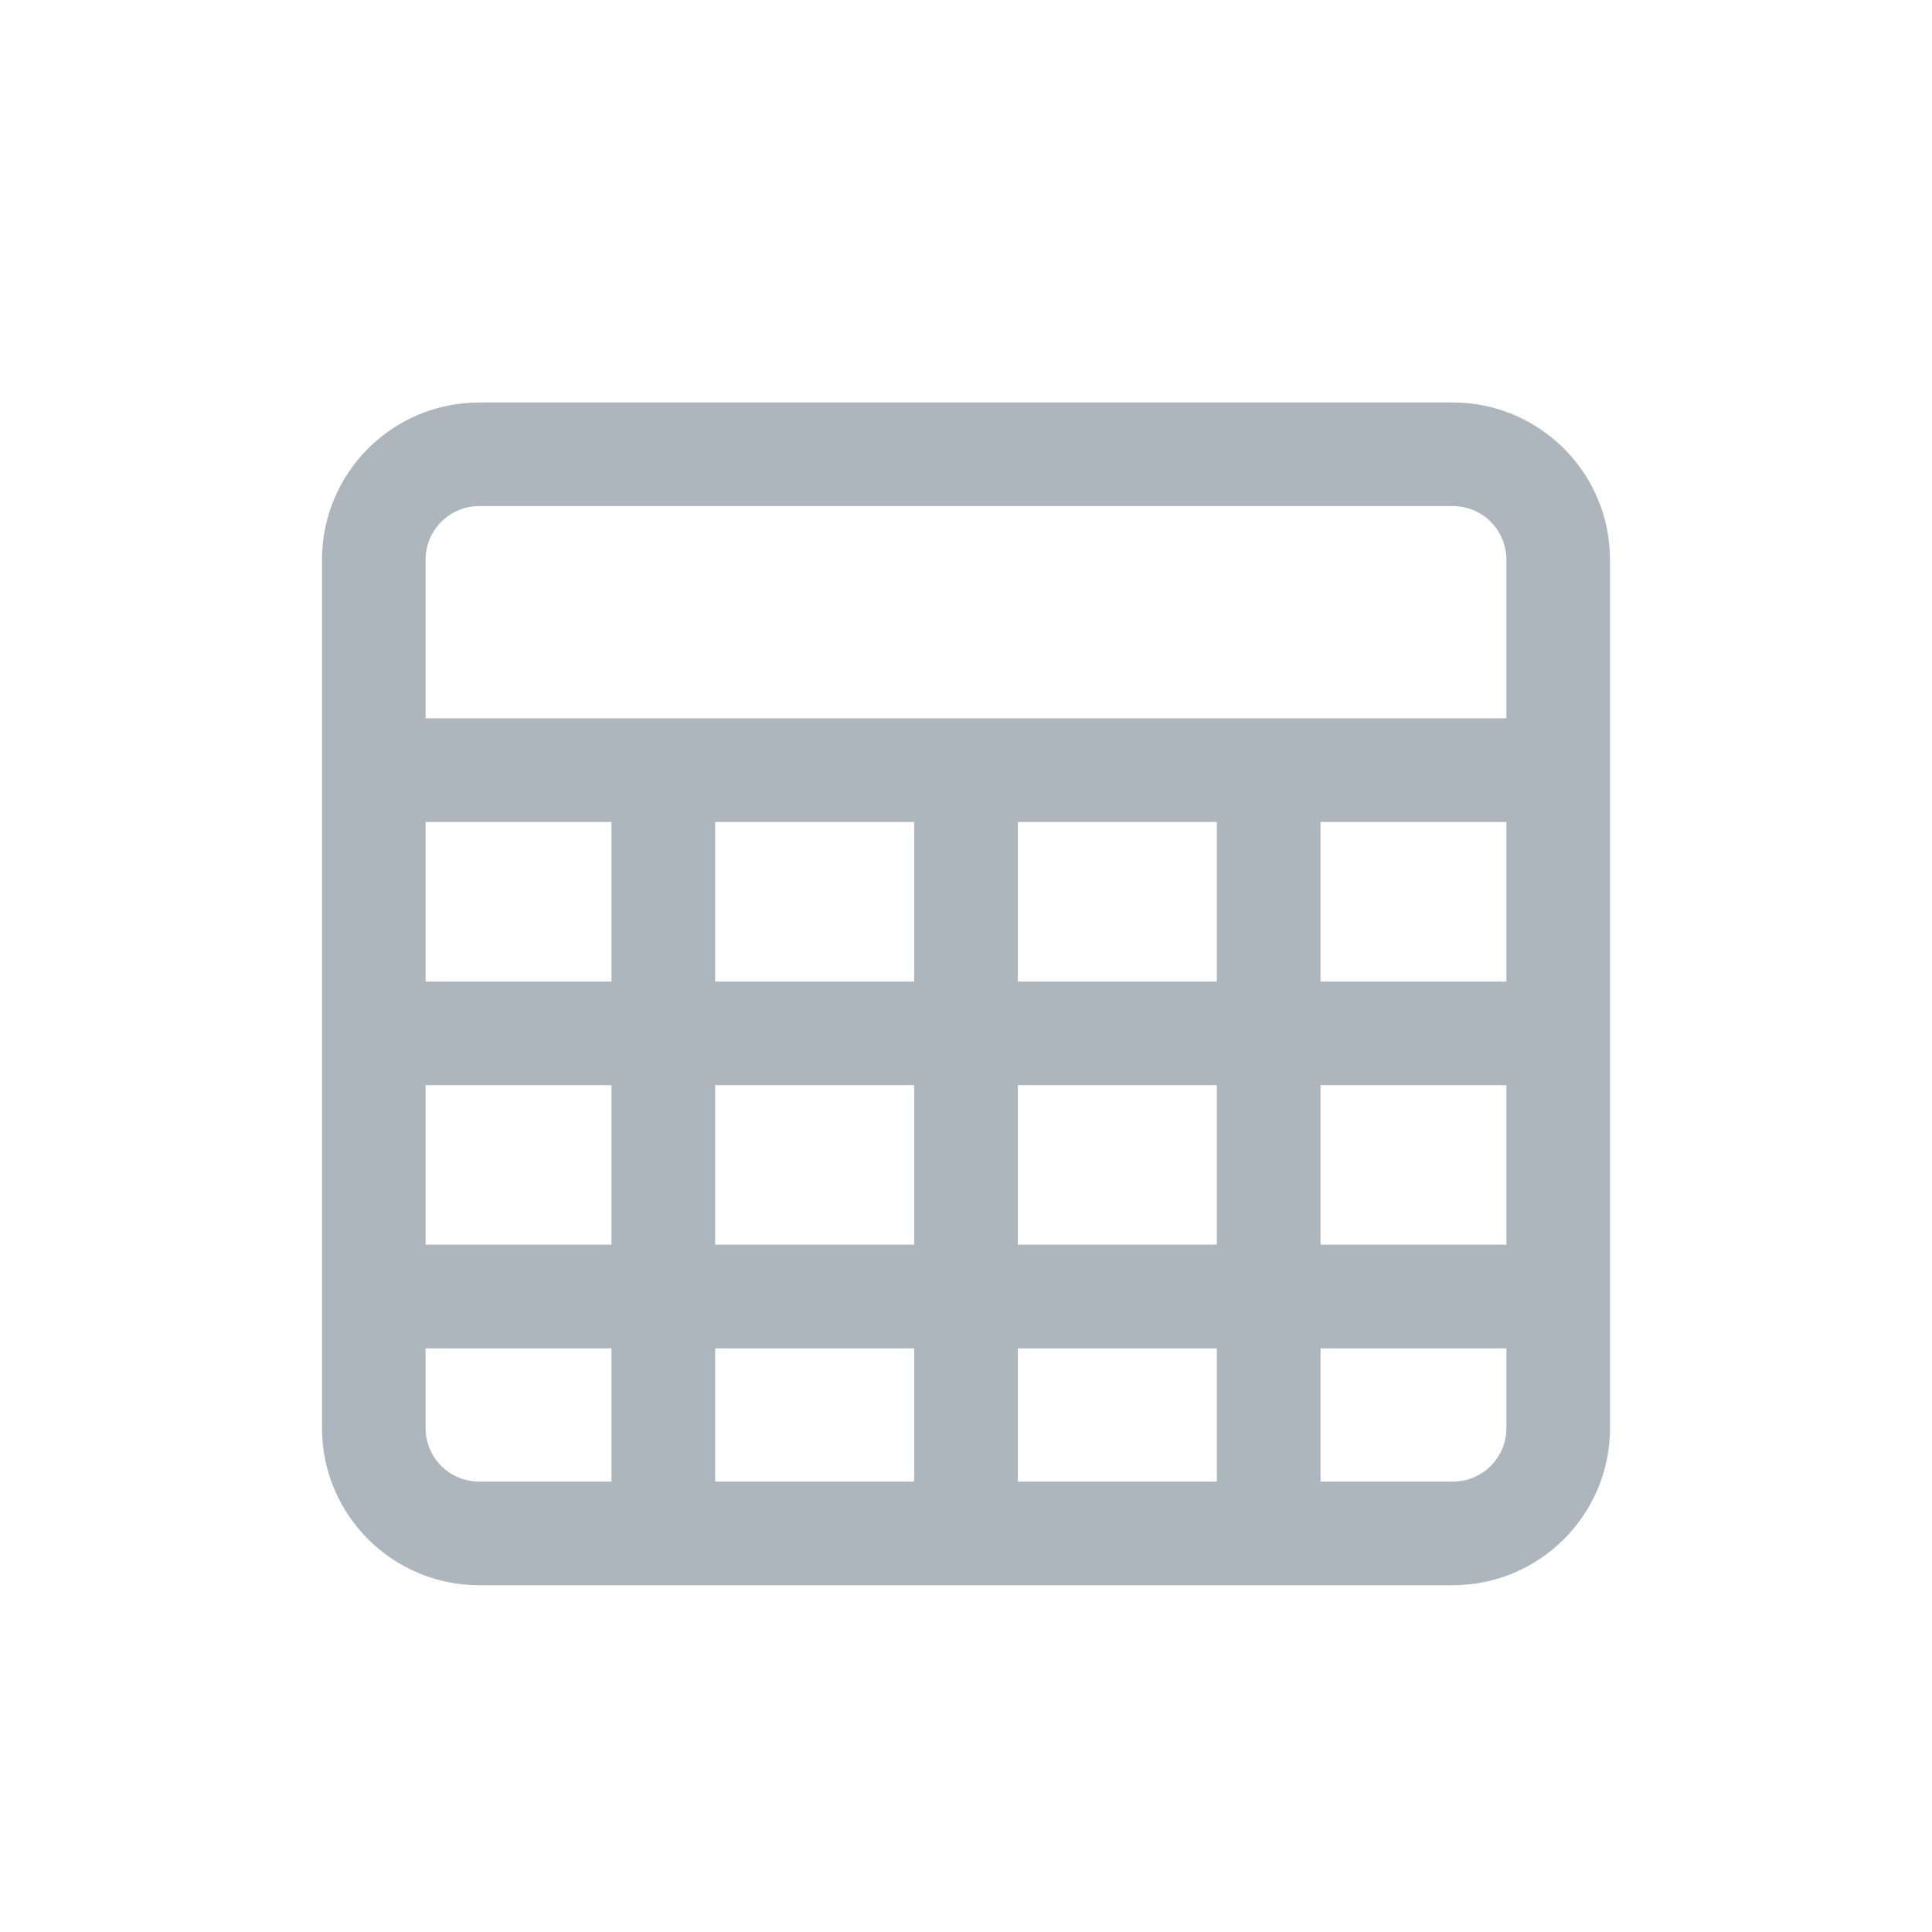 <svg width="24" height="24" viewBox="0 0 24 24" fill="none" xmlns="http://www.w3.org/2000/svg">
<g clip-path="url(#clip0_98_6837)">
<path d="M18.048 5H5.952C4.875 5 4 5.875 4 6.952V17.741C4 18.817 4.875 19.692 5.952 19.692H18.048C19.125 19.692 20 18.817 20 17.741V6.952C20 5.875 19.125 5 18.048 5ZM15.116 16.75V18.405H12.644V16.75H15.116ZM15.116 13.48V15.462H12.644V13.48H15.116ZM15.116 10.211V12.193H12.644V10.211H15.116ZM11.356 16.75V18.405H8.884V16.75H11.356ZM11.356 13.48V15.462H8.884V13.48H11.356ZM11.356 10.211V12.193H8.884V10.211H11.356ZM5.287 6.952C5.287 6.585 5.585 6.287 5.952 6.287H18.048C18.415 6.287 18.713 6.585 18.713 6.952V8.923H5.287V6.952ZM7.596 10.211V12.193H5.287V10.211H7.596ZM7.596 13.48V15.462H5.287V13.48H7.596ZM7.596 16.75V18.405H5.952C5.585 18.405 5.287 18.107 5.287 17.741V16.75H7.596ZM16.404 16.75H18.713V17.741C18.713 18.107 18.415 18.405 18.048 18.405H16.404V16.75ZM18.713 13.48V15.462H16.404V13.48H18.713ZM18.713 10.211V12.193H16.404V10.211H18.713Z" fill="#AEB6BD"/>
</g>
<defs>
<clipPath id="clip0_98_6837">
<rect width="16" height="14.692" fill="white" transform="translate(4 5)"/>
</clipPath>
</defs>
</svg>
